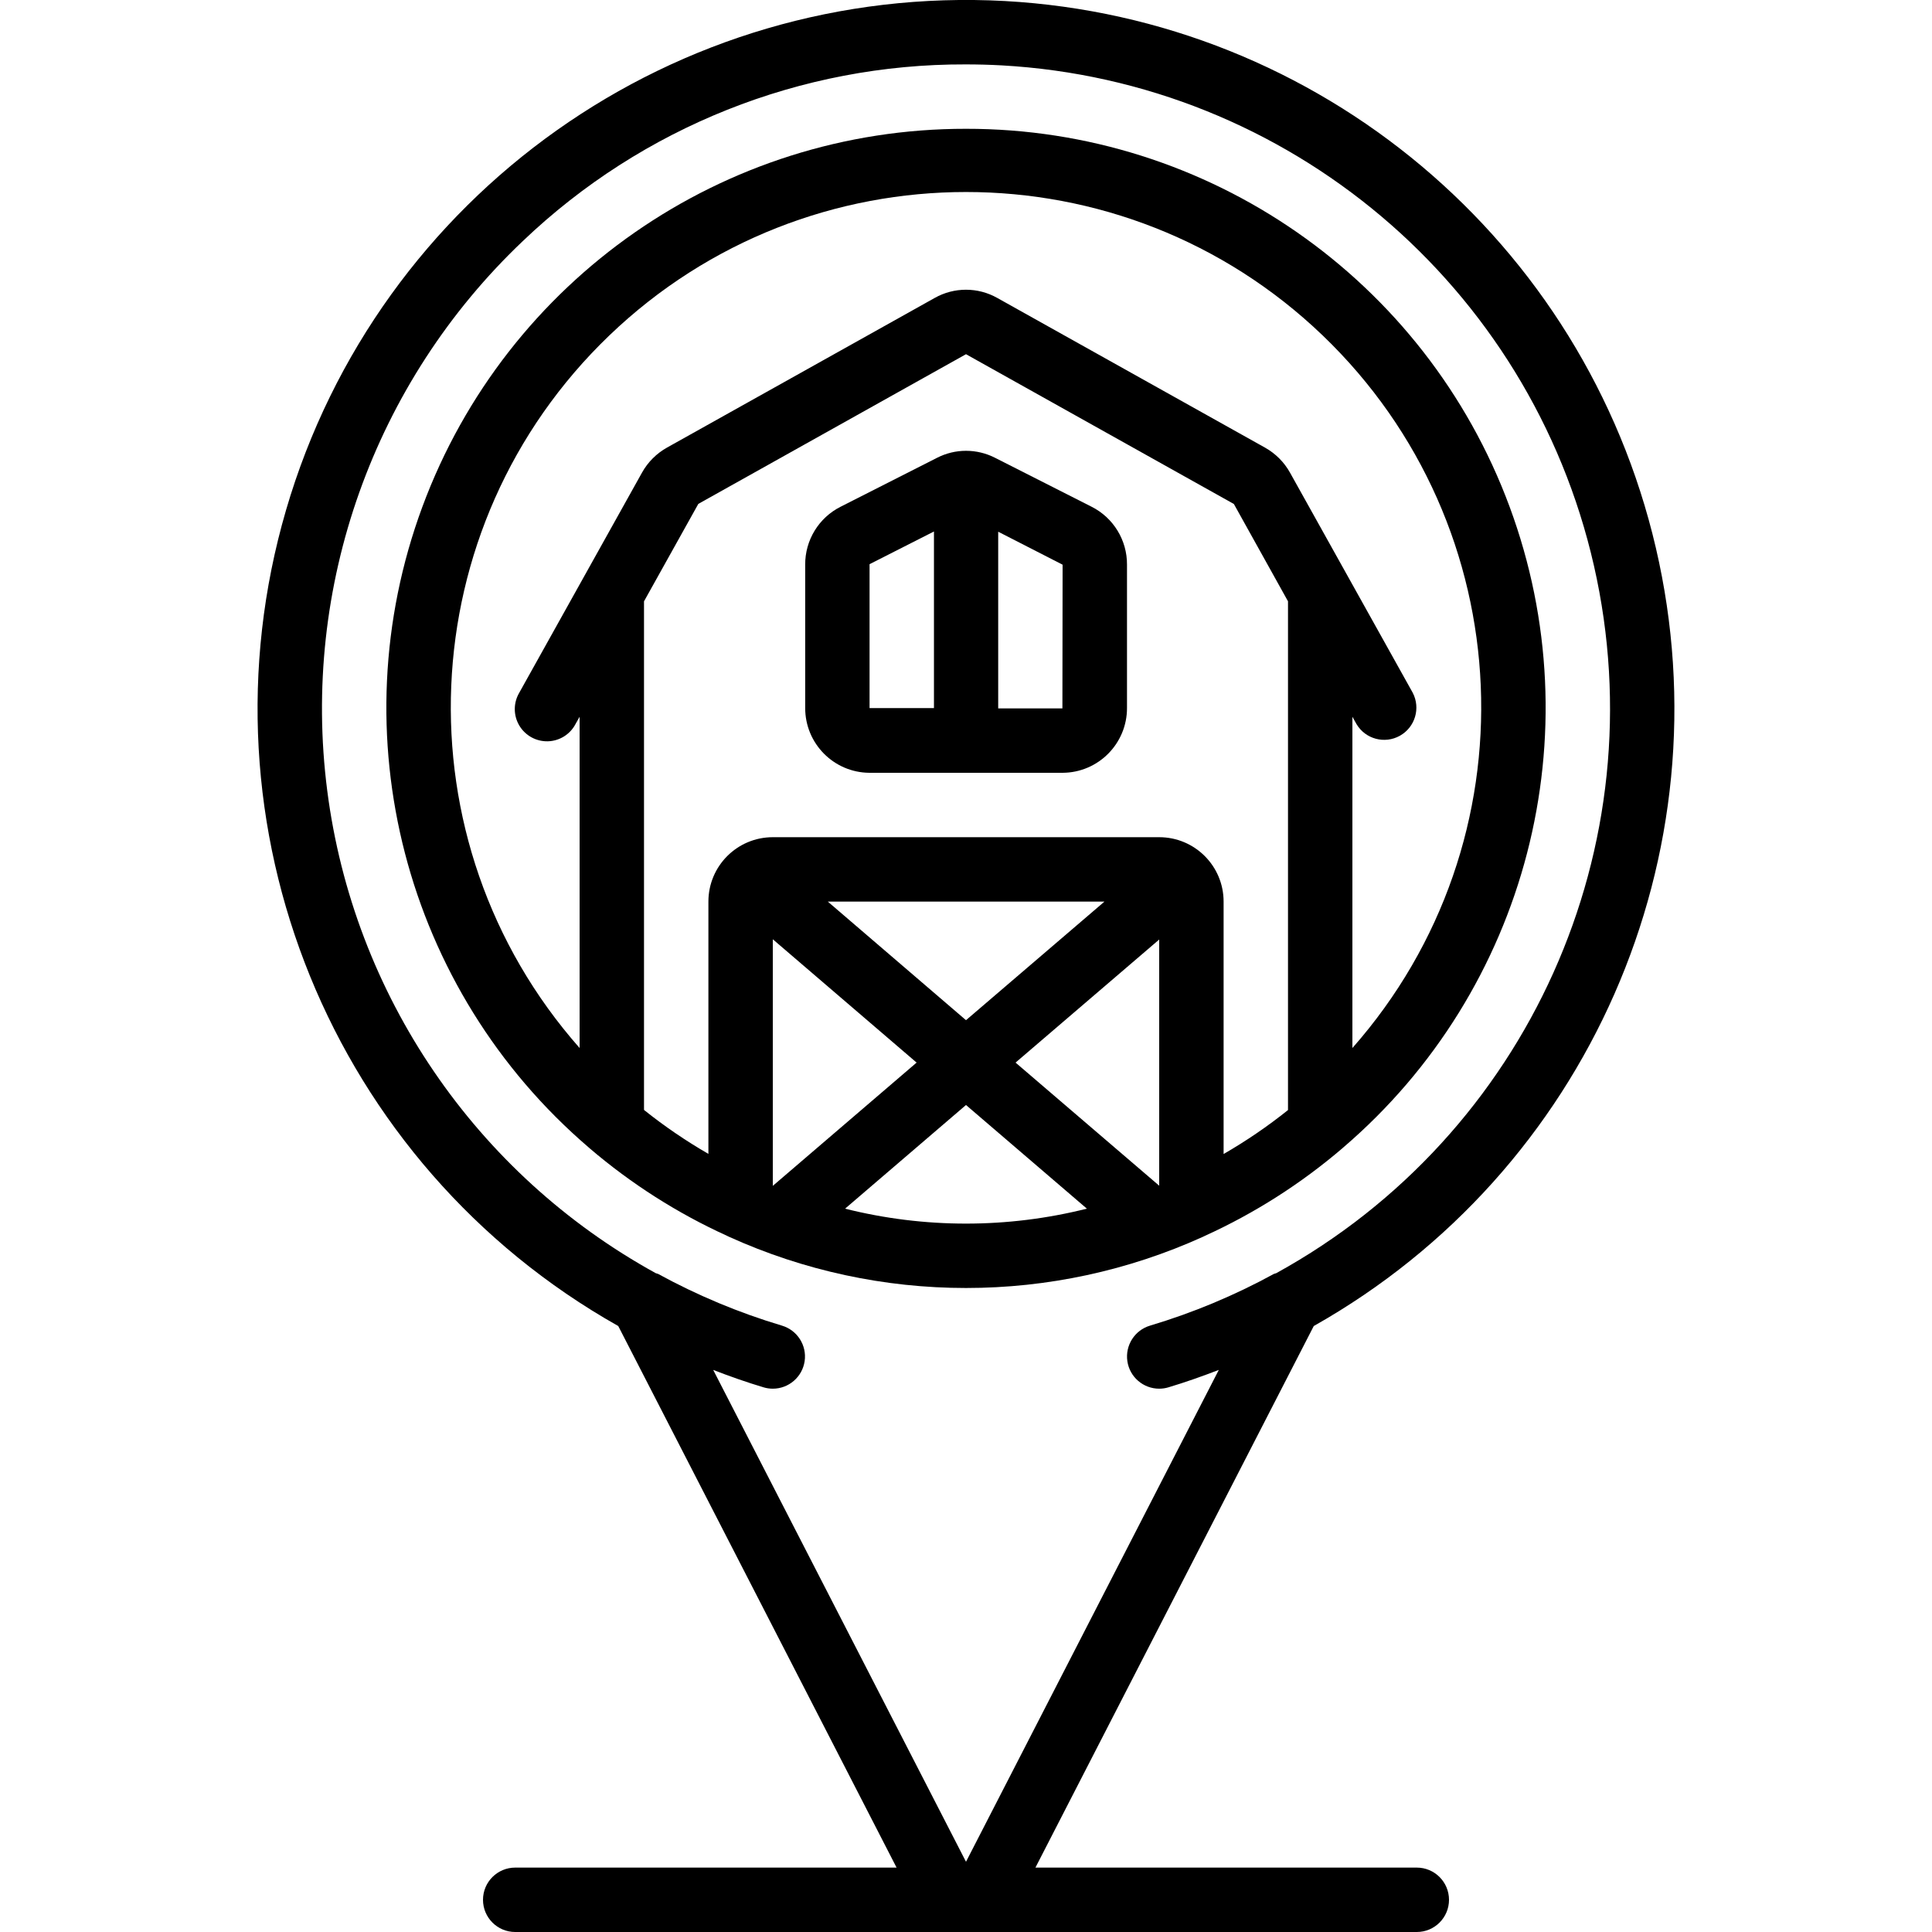 <svg height="512" viewBox="0 0 44 60" width="512" xmlns="http://www.w3.org/2000/svg"><g id="Page-1" fill="none" fill-rule="evenodd"><g id="097---Farm-Location" fill="rgb(0,0,0)" fill-rule="nonzero" transform="translate(-1 -1)"><path id="Shape" d="m24.212 1.032c-10.212-.558-19.463 5.992-22.329 15.81-2.866 9.818 1.408 20.316 10.317 25.339l8.644 16.819h-11.844c-.552 0-1 .448-1 1s.448 1 1 1h28c.552 0 1-.448 1-1s-.448-1-1-1h-11.844l8.644-16.819c8.515-4.802 12.843-14.646 10.624-24.167-2.218-9.521-10.451-16.438-20.212-16.982zm8.422 39.508c-.024.006-.048.013-.071.022-1.223.669-2.513 1.208-3.849 1.607-.475.142-.774.612-.703 1.103s.493.855.989.855c.097-0.0.193-.014.286-.042.529-.158 1.049-.343 1.565-.541l-7.851 15.275-7.851-15.275c.516.2 1.036.383 1.565.541.093.028.189.042.286.042.496-0.0.917-.365.989-.855s-.227-.96-.703-1.103c-1.336-.399-2.626-.938-3.849-1.607-.023-.009-.047-.016-.071-.022-5.597-3.08-9.388-8.647-10.203-14.984-.815-6.337 1.445-12.682 6.082-17.077 3.702-3.532 8.627-5.495 13.743-5.479.37 0 .743.01 1.116.03 8.913.497 16.418 6.837 18.398 15.541 1.979 8.704-2.046 17.667-9.868 21.969z"/><path id="Shape" d="m23 5c-7.53-.009-14.267 4.676-16.882 11.737-2.614 7.061-.552 15.004 5.168 19.901l.022.02c1.288 1.102 2.724 2.018 4.267 2.72.02.01.039.02.06.029 4.68 2.124 10.05 2.124 14.73 0 .021-.009.04-.02.06-.029 1.543-.702 2.979-1.618 4.267-2.72l.022-.02c5.72-4.897 7.782-12.84 5.168-19.901-2.614-7.061-9.352-11.746-16.882-11.737zm-8.313 11.649 8.313-4.649 8.319 4.652 1.681 3.022v15.8c-.631.505-1.3.961-2 1.365v-7.839c0-1.105-.895-2-2-2h-12c-1.105 0-2 .895-2 2v7.835c-.7-.404-1.369-.86-2-1.365v-15.795zm14.313 21.174-4.461-3.823 4.461-3.822v7.644zm-12 0v-7.653l4.466 3.83-4.461 3.824zm1.708-8.823h8.592l-4.3 3.683zm.537 9.536 3.755-3.219 3.754 3.219c-2.465.619-5.046.619-7.511 0zm15.755-4.989v-10.287l.127.227c.276.466.874.627 1.347.363s.65-.857.399-1.337l-3.811-6.835c-.181-.325-.449-.593-.773-.775l-8.318-4.65c-.603-.34-1.34-.34-1.943 0l-8.313 4.647c-.326.182-.594.45-.776.776l-3.812 6.836c-.185.313-.187.701-.003 1.015.184.314.523.503.887.495.363-.009.694-.214.862-.536l.127-.226v10.287c-5.673-6.432-5.265-16.194.925-22.131 6.19-5.937 15.96-5.937 22.15 0 6.19 5.937 6.598 15.698.925 22.131z"/><path id="Shape" d="m20 25h6c1.108-.005 2.003-.907 2-2.015v-4.448c.005-.76-.421-1.458-1.1-1.8l-3-1.521c-.279-.142-.587-.216-.9-.216-.311 0-.617.074-.894.215l-3 1.522c-.679.342-1.105 1.04-1.1 1.8v4.448c-.003 1.106.888 2.007 1.994 2.015zm5.994-2h-1.994v-5.487l2 1.024zm-5.989-4.479 2-1.015v5.484h-2z"/></g></g></svg>